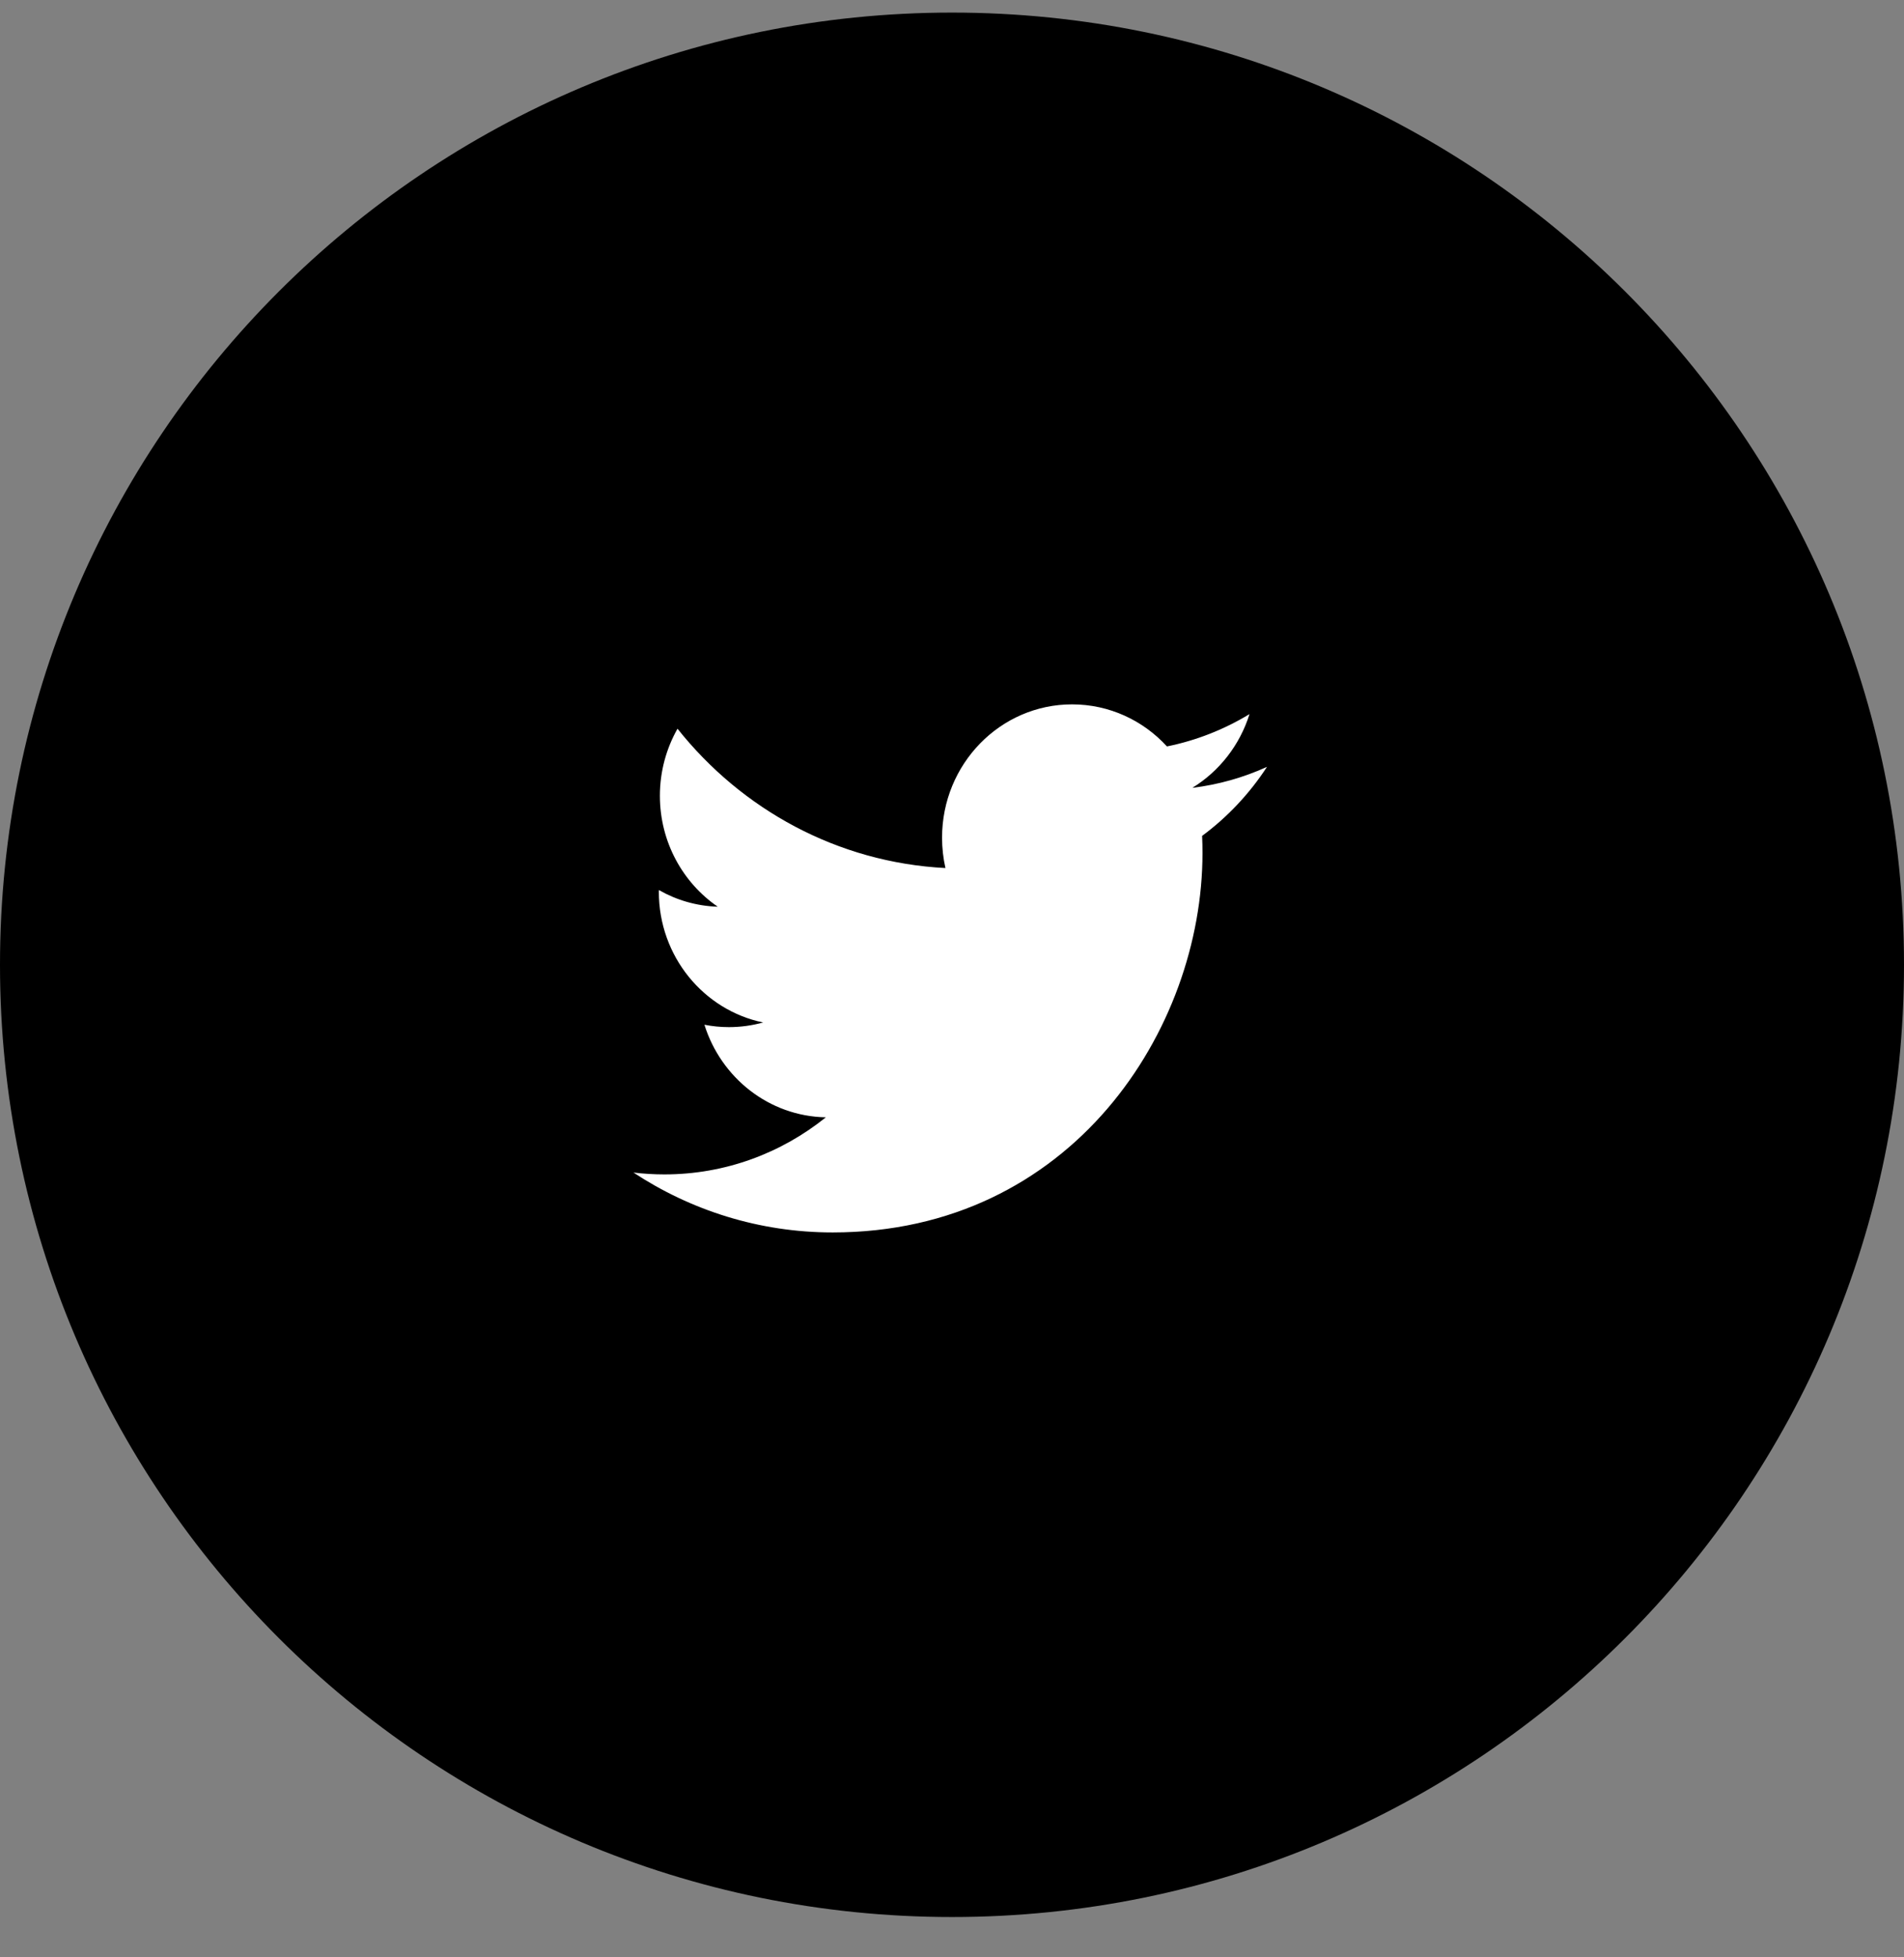 <svg width="36" height="37" viewBox="0 0 36 37" fill="none" xmlns="http://www.w3.org/2000/svg">
<rect x="0" y="0" width="36" height="37" fill="#808080" stroke="none"/>
<path d="M18 36.238C27.941 36.238 36 28.179 36 18.238C36 8.297 27.941 0.238 18 0.238C8.059 0.238 0 8.297 0 18.238C0 28.179 8.059 36.238 18 36.238Z" fill="black"/>
<path d="M23.956 14.496C23.515 14.697 23.041 14.832 22.544 14.893C23.052 14.581 23.441 14.088 23.625 13.499C23.15 13.787 22.624 13.997 22.064 14.11C21.616 13.62 20.977 13.315 20.27 13.315C18.913 13.315 17.812 14.443 17.812 15.835C17.812 16.032 17.834 16.224 17.876 16.409C15.834 16.304 14.023 15.301 12.81 13.775C12.599 14.148 12.477 14.581 12.477 15.043C12.477 15.917 12.912 16.688 13.571 17.14C13.168 17.127 12.789 17.014 12.458 16.825C12.457 16.835 12.457 16.846 12.457 16.857C12.457 18.078 13.305 19.096 14.429 19.328C14.223 19.385 14.005 19.416 13.782 19.416C13.623 19.416 13.469 19.4 13.319 19.371C13.632 20.372 14.539 21.101 15.615 21.121C14.774 21.797 13.714 22.2 12.562 22.2C12.365 22.2 12.168 22.188 11.977 22.165C13.064 22.88 14.356 23.297 15.744 23.297C20.264 23.297 22.736 19.457 22.736 16.127C22.736 16.017 22.734 15.909 22.729 15.801C23.21 15.445 23.626 15.002 23.956 14.496Z" fill="white"/>
</svg>
